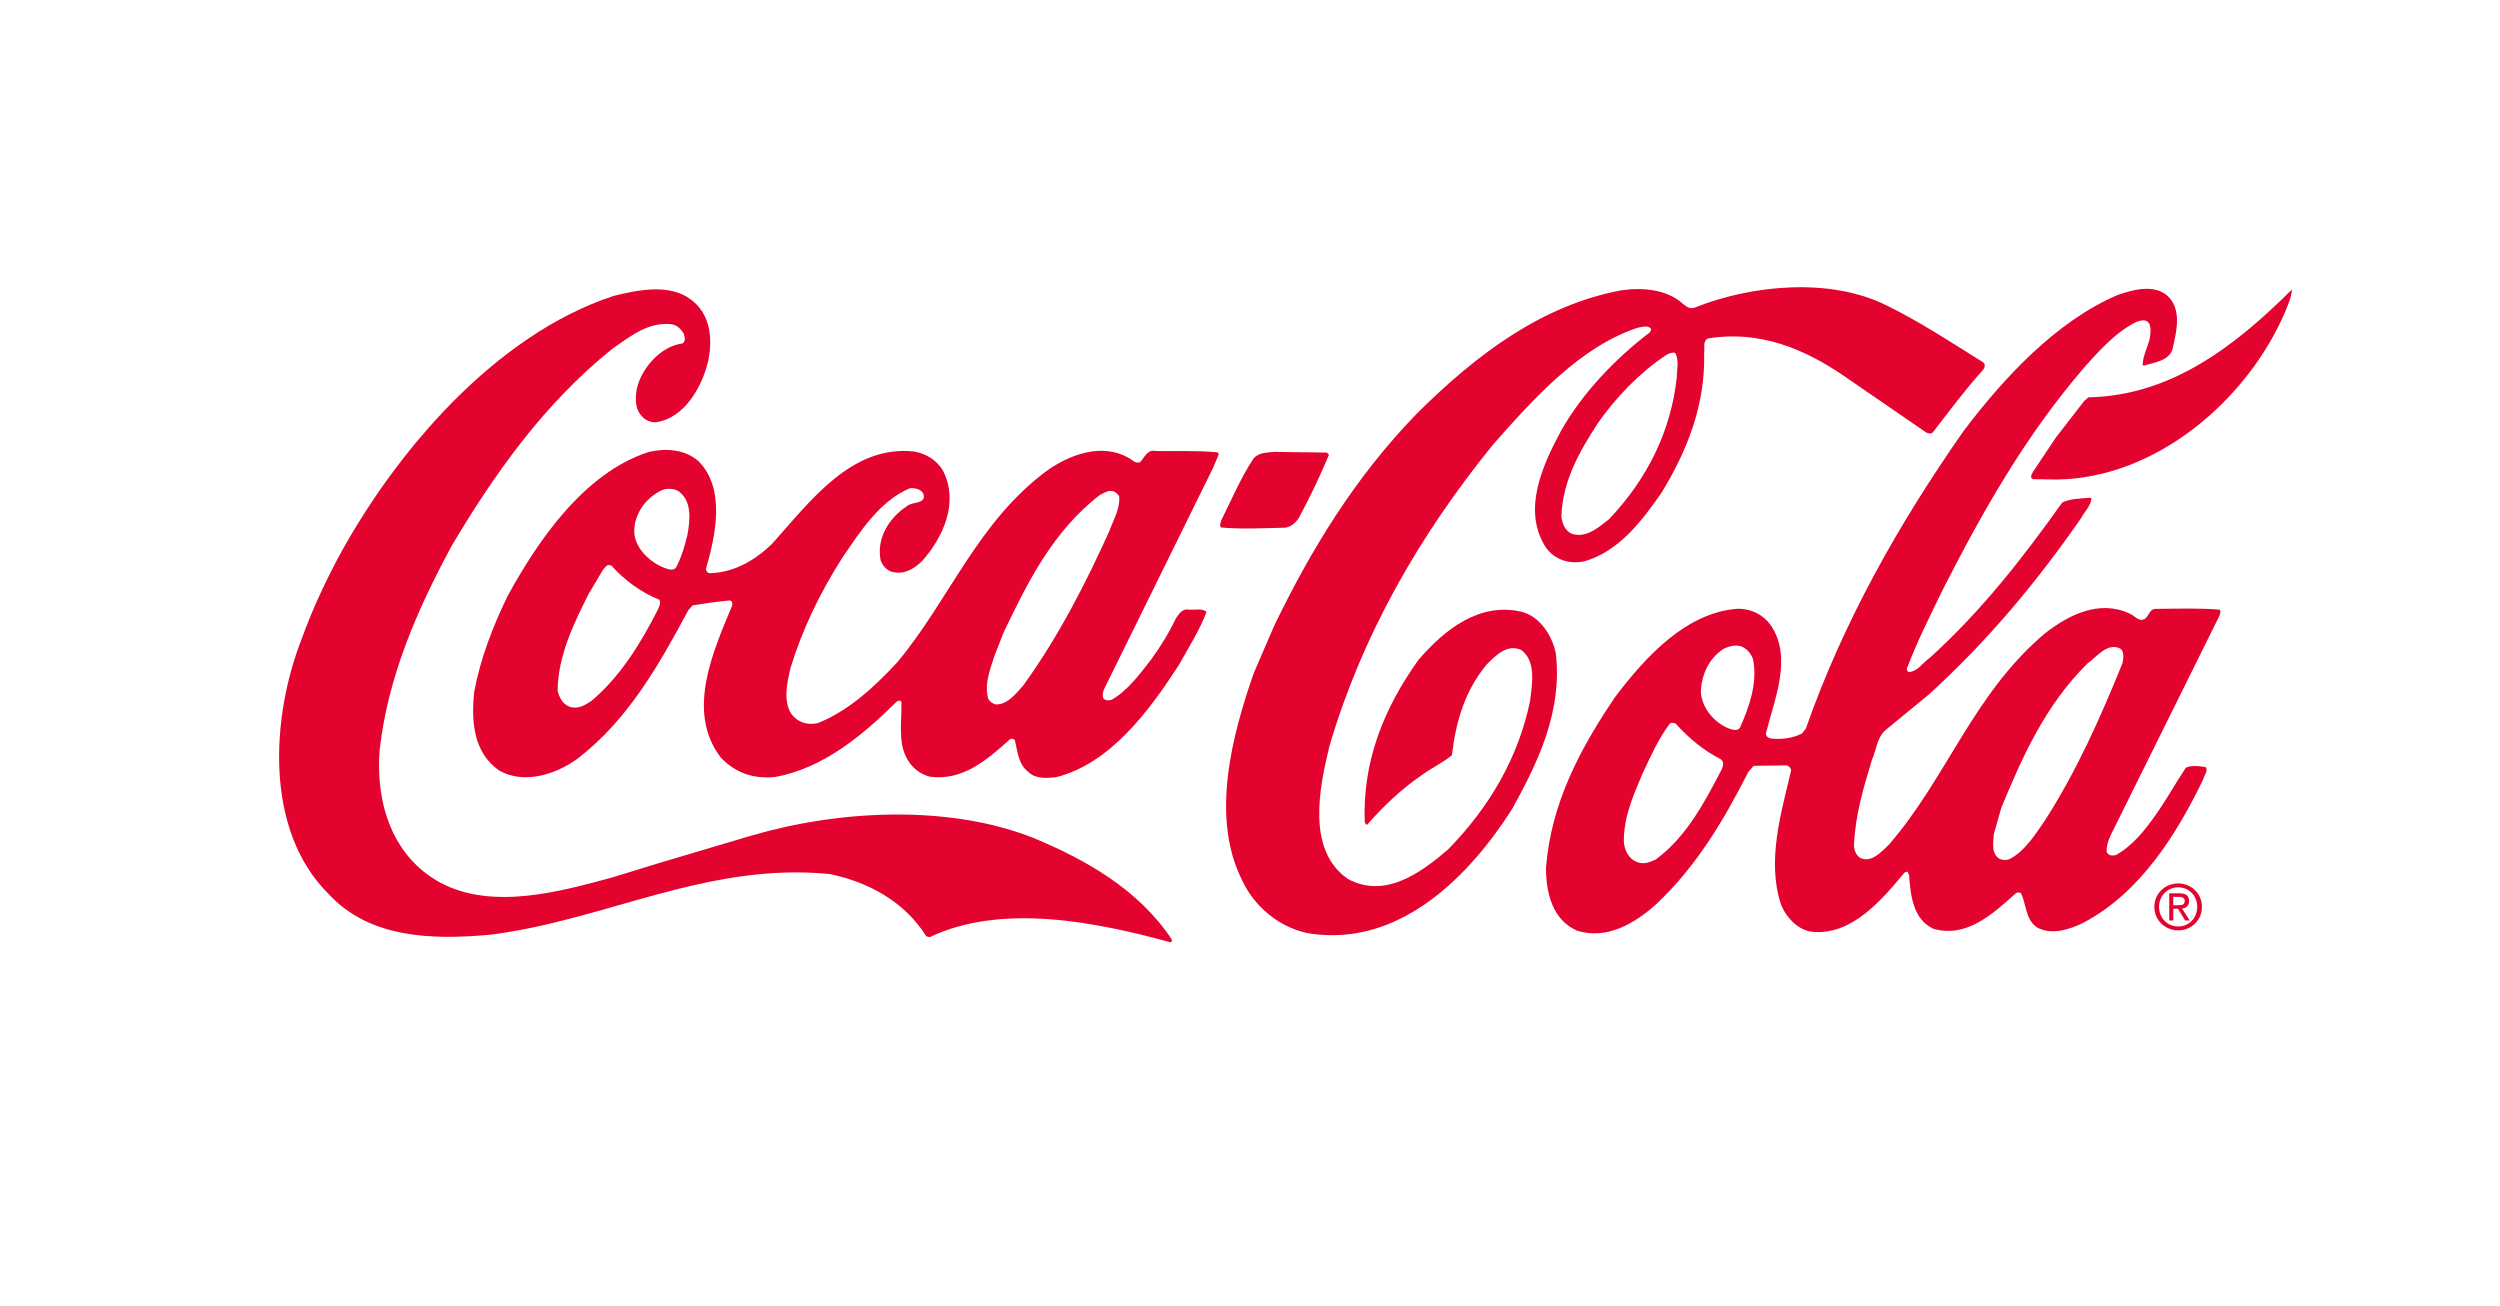 <?xml version="1.0" encoding="utf-8"?>
<!-- Generator: Adobe Illustrator 24.0.0, SVG Export Plug-In . SVG Version: 6.00 Build 0)  -->
<svg version="1.1" id="Layer_1" xmlns="http://www.w3.org/2000/svg" xmlns:xlink="http://www.w3.org/1999/xlink" x="0px" y="0px"
	 viewBox="0 0 270 141" style="enable-background:new 0 0 270 141;" xml:space="preserve">
<style type="text/css">
	.st0{fill:#E4032E;}
</style>
<g>
	<g>
		<g>
			<g>
				<g>
					<g>
						<path class="st0" d="M36.48,60.31c6.24-11.55,17.02-24.14,29.75-28.34c2.61-0.65,6.09-1.39,8.41,0.4
							c2.06,1.53,2.34,4.14,1.87,6.49c-0.61,2.78-2.52,6.31-5.71,6.75c-0.57,0-1.06-0.2-1.43-0.61c-0.83-0.81-0.77-1.98-0.59-3.05
							c0.52-2.21,2.57-4.55,4.93-4.86c0.4-0.26,0.23-0.75,0.12-1.09c-0.31-0.49-0.69-0.86-1.26-0.98c-2.55-0.3-4.48,1.3-6.44,2.65
							c-7.43,5.97-12.82,13.65-17.36,21.3c-3.7,6.88-6.85,13.99-7.77,22.02c-0.45,5.83,1.4,11.54,6.58,14.35
							c5.62,2.98,12.89,0.96,18.52-0.57l5.17-1.59l9.94-2.95c9.43-2.75,21.23-3.37,30.43,0.28c5.56,2.32,11.29,5.49,14.92,10.96
							c0,0.14,0,0.32-0.17,0.29c-7.89-2.15-18.16-4.28-25.98-0.55l-0.37-0.09c-2.37-3.8-6.38-5.91-10.48-6.73
							c-13.26-1.28-24.16,5-36.62,6.56c-6.32,0.58-13.09,0.38-17.5-4.45c-6.95-6.94-6.13-19.2-2.83-27.57
							C33.67,65.98,35,63.12,36.48,60.31z"/>
						<path class="st0" d="M54.78,64.45c3.29-6.05,8.34-13.43,15.33-15.65c1.87-0.42,3.88-0.25,5.31,0.99c3,3,1.84,8.13,0.82,11.66
							c0,0.2,0.17,0.43,0.37,0.46c2.67-0.08,4.83-1.33,6.76-3.16c4.15-4.64,8.59-10.71,15.34-9.99c1.26,0.21,2.49,0.93,3.15,2.11
							c1.71,3.39,0.03,7.15-2.3,9.75c-0.89,0.86-2.01,1.51-3.31,1.11c-0.52-0.17-0.95-0.69-1.14-1.21
							c-0.48-2.38,0.91-4.59,2.83-5.85c0.55-0.54,2.21-0.17,1.76-1.4c-0.34-0.49-0.86-0.55-1.41-0.55
							c-3.28,1.37-5.41,4.72-7.32,7.52c-2.4,3.75-4.33,7.74-5.61,11.95c-0.35,1.52-0.79,3.5,0.1,4.91c0.66,0.89,1.75,1.27,2.87,0.99
							c3.25-1.28,6.1-3.88,8.58-6.57c5.68-6.81,8.69-15.24,16.29-20.78c2.36-1.63,5.69-2.88,8.53-1.38c0.46,0.17,0.83,0.78,1.4,0.55
							c0.46-0.46,0.78-1.43,1.7-1.2c2.1,0.04,4.51-0.07,6.66,0.14l0.14,0.2l-0.61,1.46l-11.8,23.96c-0.11,0.26-0.15,0.6-0.09,0.89
							c0.2,0.34,0.63,0.32,0.95,0.2c1.7-0.97,3.02-2.77,4.21-4.29c1.04-1.43,1.96-2.92,2.71-4.5c0.32-0.46,0.69-1.03,1.32-0.94
							c0.66,0.09,1.49-0.2,1.98,0.26c-0.75,2.01-1.94,3.84-2.98,5.73c-3.2,4.93-7.39,10.65-13.28,12.12
							c-0.98,0.11-2.18,0.19-2.93-0.53c-1.15-0.86-1.2-2.24-1.51-3.48c-0.11-0.14-0.32-0.17-0.49-0.12
							c-2.51,2.26-5.1,4.52-8.63,4.08c-1.09-0.23-2.12-1.07-2.6-2.1c-0.91-1.75-0.47-4.02-0.53-5.97c-0.08-0.23-0.37-0.14-0.49-0.06
							c-3.83,3.78-7.98,7.18-13.06,8.14c-2.36,0.28-4.39-0.42-5.96-2.09c-3.8-4.98-0.79-11.51,1.21-16.36
							c0.09-0.23,0.06-0.55-0.23-0.6c-1.38,0.11-2.7,0.33-4.02,0.53l-0.46,0.52c-3.09,5.73-6.44,11.8-12,16.06
							c-2.3,1.66-5.72,2.79-8.42,1.26c-2.81-1.93-3.05-5.38-2.7-8.56C51.91,71.04,53.22,67.69,54.78,64.45z M63.56,64.16
							c-1.62,3.27-3.27,6.56-3.34,10.44c0.17,0.72,0.6,1.55,1.4,1.76c0.86,0.23,1.58-0.22,2.24-0.65c3.17-2.66,5.36-6.3,7.15-9.79
							c0.14-0.34,0.4-0.77,0.2-1.15c-1.89-0.75-3.72-2.05-5.18-3.69l-0.32-0.06c-0.29,0.06-0.4,0.34-0.6,0.54L63.56,64.16z
							 M68.5,57.52c0.11,1.72,1.71,3.22,3.23,3.8c0.37,0.12,0.97,0.41,1.29-0.05c0.58-1.09,0.93-2.29,1.22-3.5
							c0.29-1.58,0.53-3.7-0.99-4.74c-0.52-0.29-1.29-0.32-1.84-0.06C69.69,53.82,68.45,55.57,68.5,57.52z M107.38,70.89
							c-0.44,1.43-1.1,2.98-0.65,4.56c0.14,0.32,0.49,0.55,0.8,0.63c1.29,0.03,2.16-1.14,2.99-2.06c3.78-5.24,6.67-10.88,9.27-16.62
							c0.43-1.2,1.13-2.32,1.1-3.67c-0.03-0.29-0.31-0.49-0.54-0.63c-0.57-0.26-1.12,0.14-1.58,0.37
							c-5.09,3.92-7.84,9.53-10.39,14.86L107.38,70.89z"/>
						<path class="st0" d="M131.91,56.16c1.13-2.24,2.08-4.56,3.5-6.68c0.58-0.63,1.47-0.6,2.24-0.68l5.65,0.08l0.23,0.23
							c-0.95,2.26-2,4.5-3.18,6.68c-0.29,0.57-0.89,1.12-1.55,1.2c-2.3,0.05-4.74,0.18-6.92-0.02
							C131.65,56.73,131.86,56.42,131.91,56.16z"/>
						<path class="st0" d="M137.59,67.63c3.93-8.14,8.67-15.99,15.38-22.91c6.51-6.49,13.56-11.75,22.09-13.36
							c2.33-0.34,4.94-0.13,6.71,1.46c0.34,0.29,0.74,0.58,1.23,0.41c6.12-2.45,14.62-3.31,20.76-0.24
							c3.55,1.74,6.93,3.96,10.34,6.09c0.43,0.23,0.23,0.69,0,0.95c-1.96,2.17-3.6,4.41-5.36,6.67c-0.2,0.2-0.52,0.11-0.72,0
							l-9.02-6.2c-4.21-2.86-9.05-4.85-14.54-3.95c-0.6,0.31-0.32,1.06-0.41,1.64c0.12,5.63-1.87,10.53-4.59,15
							c-2.16,3.12-4.67,6.39-8.35,7.43c-1.61,0.34-3.16-0.15-4.13-1.45c-2.68-4.09-0.31-9.07,1.65-12.71
							c2.25-3.95,5.74-7.67,9.51-10.53c0.09-0.14,0.26-0.29,0.14-0.46c-0.37-0.37-1-0.15-1.46-0.06
							c-6.12,2.05-11.02,7.45-15.55,12.58c-8.07,9.93-14.19,20.71-17.68,32.55c-1.08,4.45-2.54,11.27,1.99,14.39
							c3.98,2.14,7.81-0.61,10.8-3.18c4.55-4.64,7.61-9.99,8.87-16.05c0.21-1.81,0.7-4.27-0.96-5.51c-1.49-0.67-2.73,0.56-3.74,1.59
							c-2.34,2.81-3.32,6.16-3.74,9.78c-1.04,0.86-2.27,1.4-3.37,2.23c-2.07,1.43-4.12,3.34-5.76,5.26
							c-0.2,0.06-0.23-0.17-0.29-0.29c-0.24-6.66,2.14-12.37,5.8-17.49c2.91-3.38,6.65-6.26,11.18-5.19
							c1.98,0.52,3.29,2.62,3.66,4.49c0.72,6.26-1.91,11.74-4.74,16.83c-4.56,7.16-11.76,14.4-20.89,13.53
							c-3.5-0.21-6.77-2.64-8.25-5.86c-3.45-6.87-1.06-15.71,1.25-22.36L137.59,67.63z M168.63,55.77c0.08,0.78,0.4,1.61,1.2,1.9
							c1.55,0.44,2.79-0.71,3.94-1.59c4.15-4.38,6.66-9.45,7.32-15.28c0-0.86,0.29-1.95-0.19-2.7c-0.34-0.06-0.72,0.08-1.01,0.28
							c-2.79,1.86-5.41,4.57-7.32,7.32C170.58,48.77,168.76,51.92,168.63,55.77z"/>
						<path class="st0" d="M174.45,75.25c3.32-4.38,7.73-9.16,13.3-9.51c1.41,0.03,2.64,0.61,3.5,1.79
							c2.37,3.51,0.37,8.01-0.5,11.57c-0.09,0.32,0.14,0.55,0.37,0.63c1.15,0.18,2.47,0.01,3.48-0.5l0.43-0.54
							c4-11.41,9.95-22.01,17.02-32.12c4.41-5.84,10.06-11.88,16.62-14.7c1.55-0.54,3.79-1.19,5.28-0.04
							c1.66,1.35,1.19,3.71,0.76,5.51c-0.18,1.61-1.96,1.77-3.14,2.14c-0.06-0.03-0.12,0-0.17-0.06c0.03-1.03,0.58-1.95,0.79-2.95
							c0.06-0.55,0.15-1-0.08-1.52c-0.28-0.52-0.92-0.35-1.35-0.2c-2.21,1.08-4,3.06-5.7,4.98c-6.34,7.36-10.93,15.52-15.15,23.77
							c-1.39,2.87-2.83,5.7-3.96,8.68c-0.03,0.17,0.03,0.29,0.17,0.4c0.98-0.03,1.55-1.03,2.3-1.54
							c5.59-5.06,10.11-10.87,14.3-16.77c0.89-0.43,1.93-0.42,2.96-0.51l0.2,0.06c-0.06,0.8-0.75,1.43-1.13,2.15
							c-4.67,6.73-9.98,13.17-16.43,19.03l-4.66,3.83c-0.98,0.86-1.01,2.18-1.5,3.27c-0.9,2.95-1.8,5.96-1.93,9.21
							c0.03,0.54,0.23,1.06,0.68,1.35c1.23,0.55,2.21-0.62,3.08-1.42c6.31-7.3,9.1-16.25,16.81-22.79c2.53-2,5.87-3.71,9.14-2.21
							c0.57,0.2,1,0.95,1.69,0.61c0.49-0.34,0.52-1.12,1.21-1.09c2.27-0.02,4.68-0.1,6.86,0.08c0.2,0.17,0.06,0.46,0,0.66
							l-1.56,3.15l-9.66,19.49c-0.43,0.89-1.01,1.83-0.96,2.84c0.14,0.43,0.6,0.46,0.97,0.38c1.81-1,3.14-2.66,4.32-4.35
							c1.18-1.66,2.14-3.41,3.26-5.1c0.6-0.28,1.44-0.17,2.1-0.08c0.4,0.37-0.12,0.86-0.2,1.29c-2.83,5.88-6.79,12.29-12.97,15.54
							c-1.44,0.71-3.42,1.37-5,0.5c-1.26-0.87-1.14-2.44-1.71-3.65c-0.11-0.17-0.4-0.14-0.55-0.06c-2.56,2.29-5.33,4.86-8.91,3.87
							c-2.24-1.04-2.49-3.63-2.65-5.84c-0.11-0.09-0.06-0.26-0.2-0.35l-0.29,0.11c-2.51,3.01-5.68,6.76-9.9,6.4
							c-1.61-0.12-3.01-1.68-3.49-3.11c-1.48-4.68,0.09-9.82,1.14-14.32c0-0.26-0.29-0.52-0.51-0.55l-3.53,0.05l-0.58,0.66
							c-2.6,5.1-5.46,10.03-9.95,14.29c-2.36,2.09-5.27,3.83-8.51,2.87c-2.69-1.16-3.4-4.09-3.39-6.84
							C167.52,86.74,170.64,80.87,174.45,75.25z M175.37,90.84c0.05,0.98,0.54,1.98,1.54,2.3c0.66,0.23,1.38-0.05,1.95-0.34
							c3.31-2.46,5.28-6.24,7.07-9.68c0.17-0.34,0.32-0.89-0.14-1.15c-1.72-0.87-3.38-2.22-4.75-3.75c-0.17-0.17-0.49-0.2-0.69-0.09
							c-1.24,1.66-2.05,3.5-2.92,5.33C176.45,85.8,175.38,88.09,175.37,90.84z M183.69,74.74c0.11,1.75,1.51,3.39,3.12,3.97
							c0.32,0.12,0.89,0.26,1.12-0.14c0.98-2.24,1.91-4.79,1.4-7.37c-0.2-0.6-0.71-1.21-1.34-1.41c-0.63-0.17-1.29,0.02-1.84,0.28
							C184.54,71.13,183.76,72.87,183.69,74.74z M215.34,90.06c-0.06,0.83-0.27,1.87,0.36,2.5c0.34,0.35,0.89,0.38,1.32,0.23
							c1.7-0.88,2.79-2.69,3.83-4.18c3.46-5.39,6.01-11.15,8.38-16.99c0.09-0.52,0.23-1.23-0.25-1.58c-1.4-0.67-2.5,0.88-3.54,1.62
							c-4.58,4.55-7.01,10.05-9.3,15.58L215.34,90.06z"/>
						<path class="st0" d="M222.03,47.26l3.06-3.95l0.46-0.4c8.84-0.17,15.75-5.43,21.97-11.64c-0.03,0.83-0.41,1.61-0.7,2.35
							c-4.08,9.6-13.98,18.04-24.69,18.17l-2.53-0.04c-0.46-0.12-0.14-0.57-0.03-0.8L222.03,47.26z"/>
					</g>
				</g>
			</g>
		</g>
	</g>
	<path class="st0" d="M233.18,97.94c0-1.2,0.91-2.11,2.07-2.11c1.15,0,2.05,0.91,2.05,2.11c0,1.22-0.91,2.12-2.05,2.12
		C234.09,100.06,233.18,99.16,233.18,97.94z M235.25,100.48c1.38,0,2.56-1.07,2.56-2.54c0-1.46-1.18-2.53-2.56-2.53
		c-1.4,0-2.58,1.07-2.58,2.53C232.67,99.41,233.85,100.48,235.25,100.48z M234.71,98.14h0.51l0.77,1.27h0.5l-0.83-1.29
		c0.43-0.05,0.76-0.28,0.76-0.81c0-0.58-0.34-0.83-1.03-0.83h-1.11v2.93h0.44V98.14z M234.71,97.77v-0.91h0.6
		c0.31,0,0.64,0.07,0.64,0.43c0,0.45-0.34,0.48-0.71,0.48H234.71z"/>
</g>
</svg>
